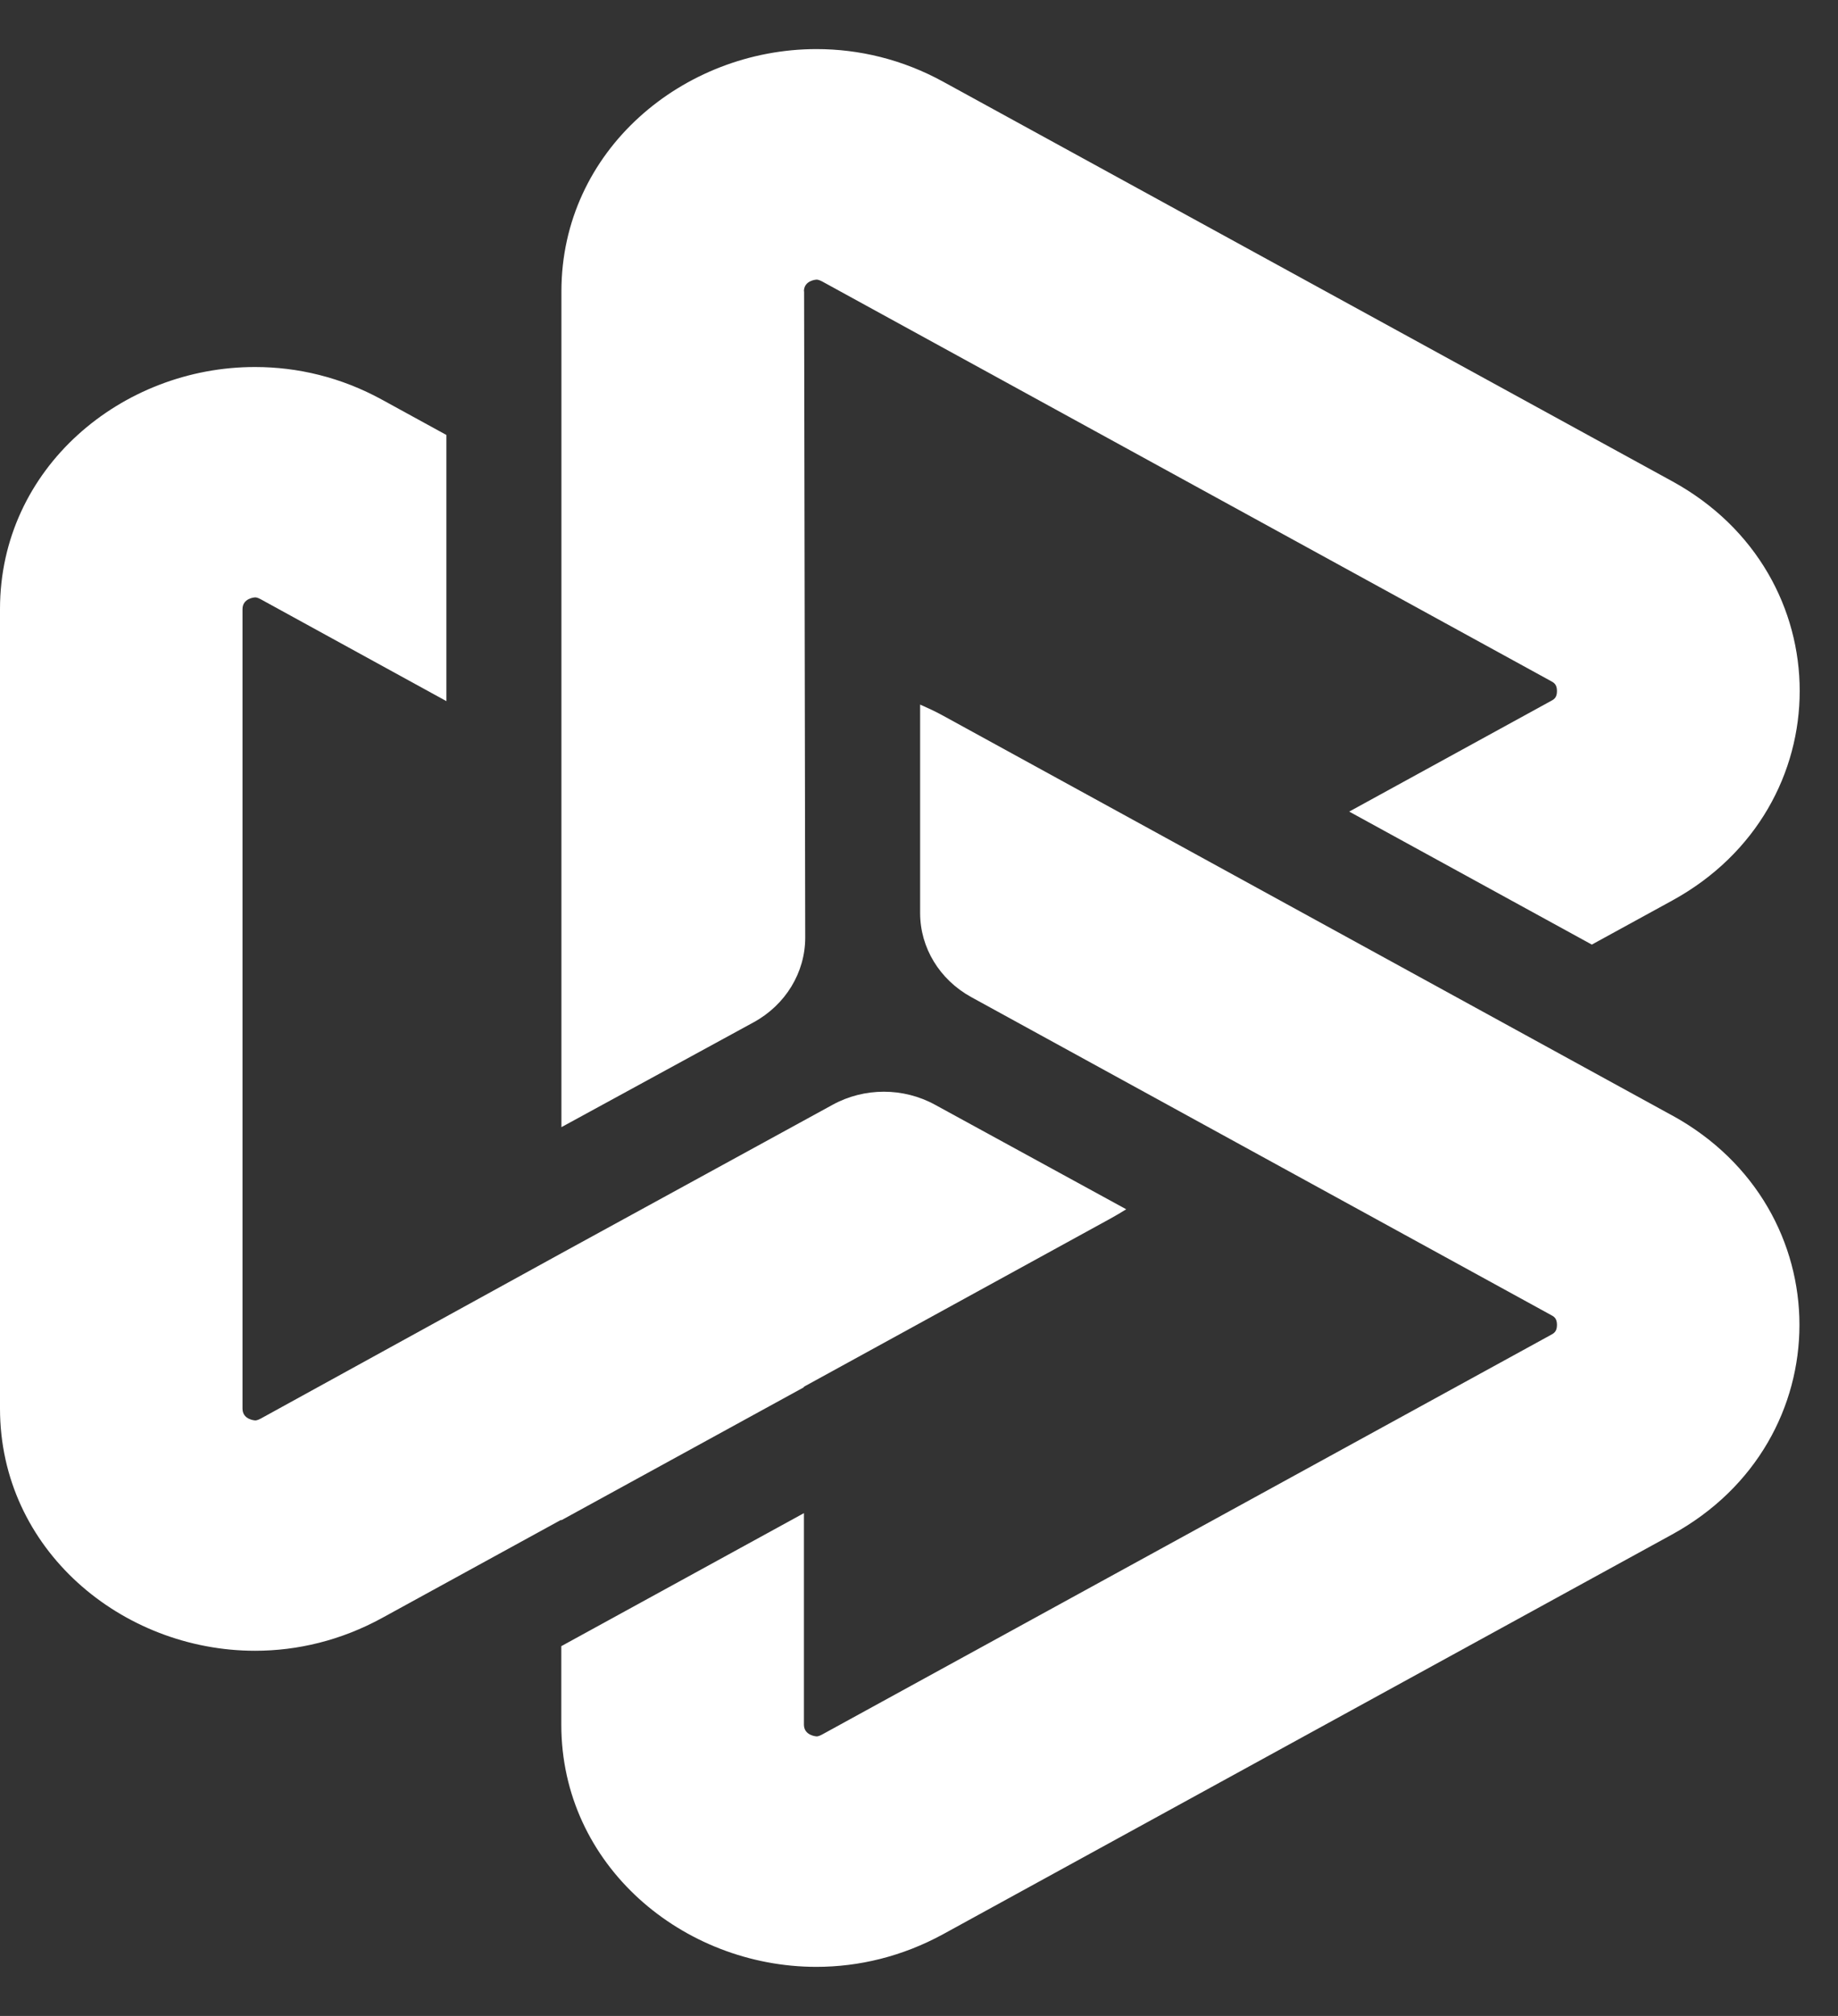 <svg width="31" height="34" viewBox="0 0 31 34" fill="none" xmlns="http://www.w3.org/2000/svg">
<rect x="0" y="0" width="31" height="34" fill="#333333" stroke="none"/>
<path d="M9.467 21.137L4.398 23.925C4.34 23.956 4.314 23.956 4.302 23.956C4.302 23.956 4.09 23.945 4.09 23.757V10.274C4.09 10.086 4.3 10.075 4.302 10.075C4.311 10.075 4.34 10.075 4.398 10.107L7.529 11.825V7.336L6.445 6.742C5.753 6.362 5.019 6.19 4.304 6.19C2.058 6.186 0 7.89 0 10.272V23.755C0 26.137 2.058 27.841 4.302 27.841C5.017 27.841 5.751 27.667 6.442 27.289L9.465 25.632V25.641L13.557 23.398V23.389L18.734 20.549C18.823 20.5 18.91 20.448 18.995 20.395L15.77 18.632C15.236 18.339 14.578 18.339 14.044 18.632L9.467 21.137Z" fill="white"/>
<path d="M28.203 18.813L15.911 12.073C15.782 12.001 15.65 11.941 15.519 11.883V15.399C15.519 15.985 15.848 16.523 16.38 16.816L26.159 22.178C26.209 22.204 26.26 22.233 26.26 22.345C26.26 22.457 26.209 22.486 26.159 22.513L13.867 29.253C13.809 29.285 13.783 29.285 13.771 29.285C13.771 29.285 13.559 29.273 13.559 29.086V25.52L9.467 27.763V29.086C9.467 31.467 11.525 33.172 13.769 33.172C14.484 33.172 15.218 32.998 15.909 32.62L28.201 25.88C31.066 24.309 31.066 20.381 28.201 18.811L28.203 18.813Z" fill="white"/>
<path d="M13.559 4.914C13.559 4.727 13.769 4.716 13.771 4.716C13.78 4.716 13.809 4.716 13.867 4.747L26.159 11.487C26.209 11.514 26.26 11.543 26.26 11.655C26.26 11.767 26.209 11.796 26.159 11.822L22.756 13.688L26.848 15.931L28.206 15.187C31.07 13.616 31.07 9.689 28.206 8.118L15.911 1.38C15.22 1 14.486 0.828 13.771 0.828C11.527 0.828 9.469 2.533 9.469 4.914V19.01L12.71 17.242C13.249 16.948 13.581 16.402 13.581 15.813L13.562 4.914H13.559Z" fill="white"/>
</svg>
